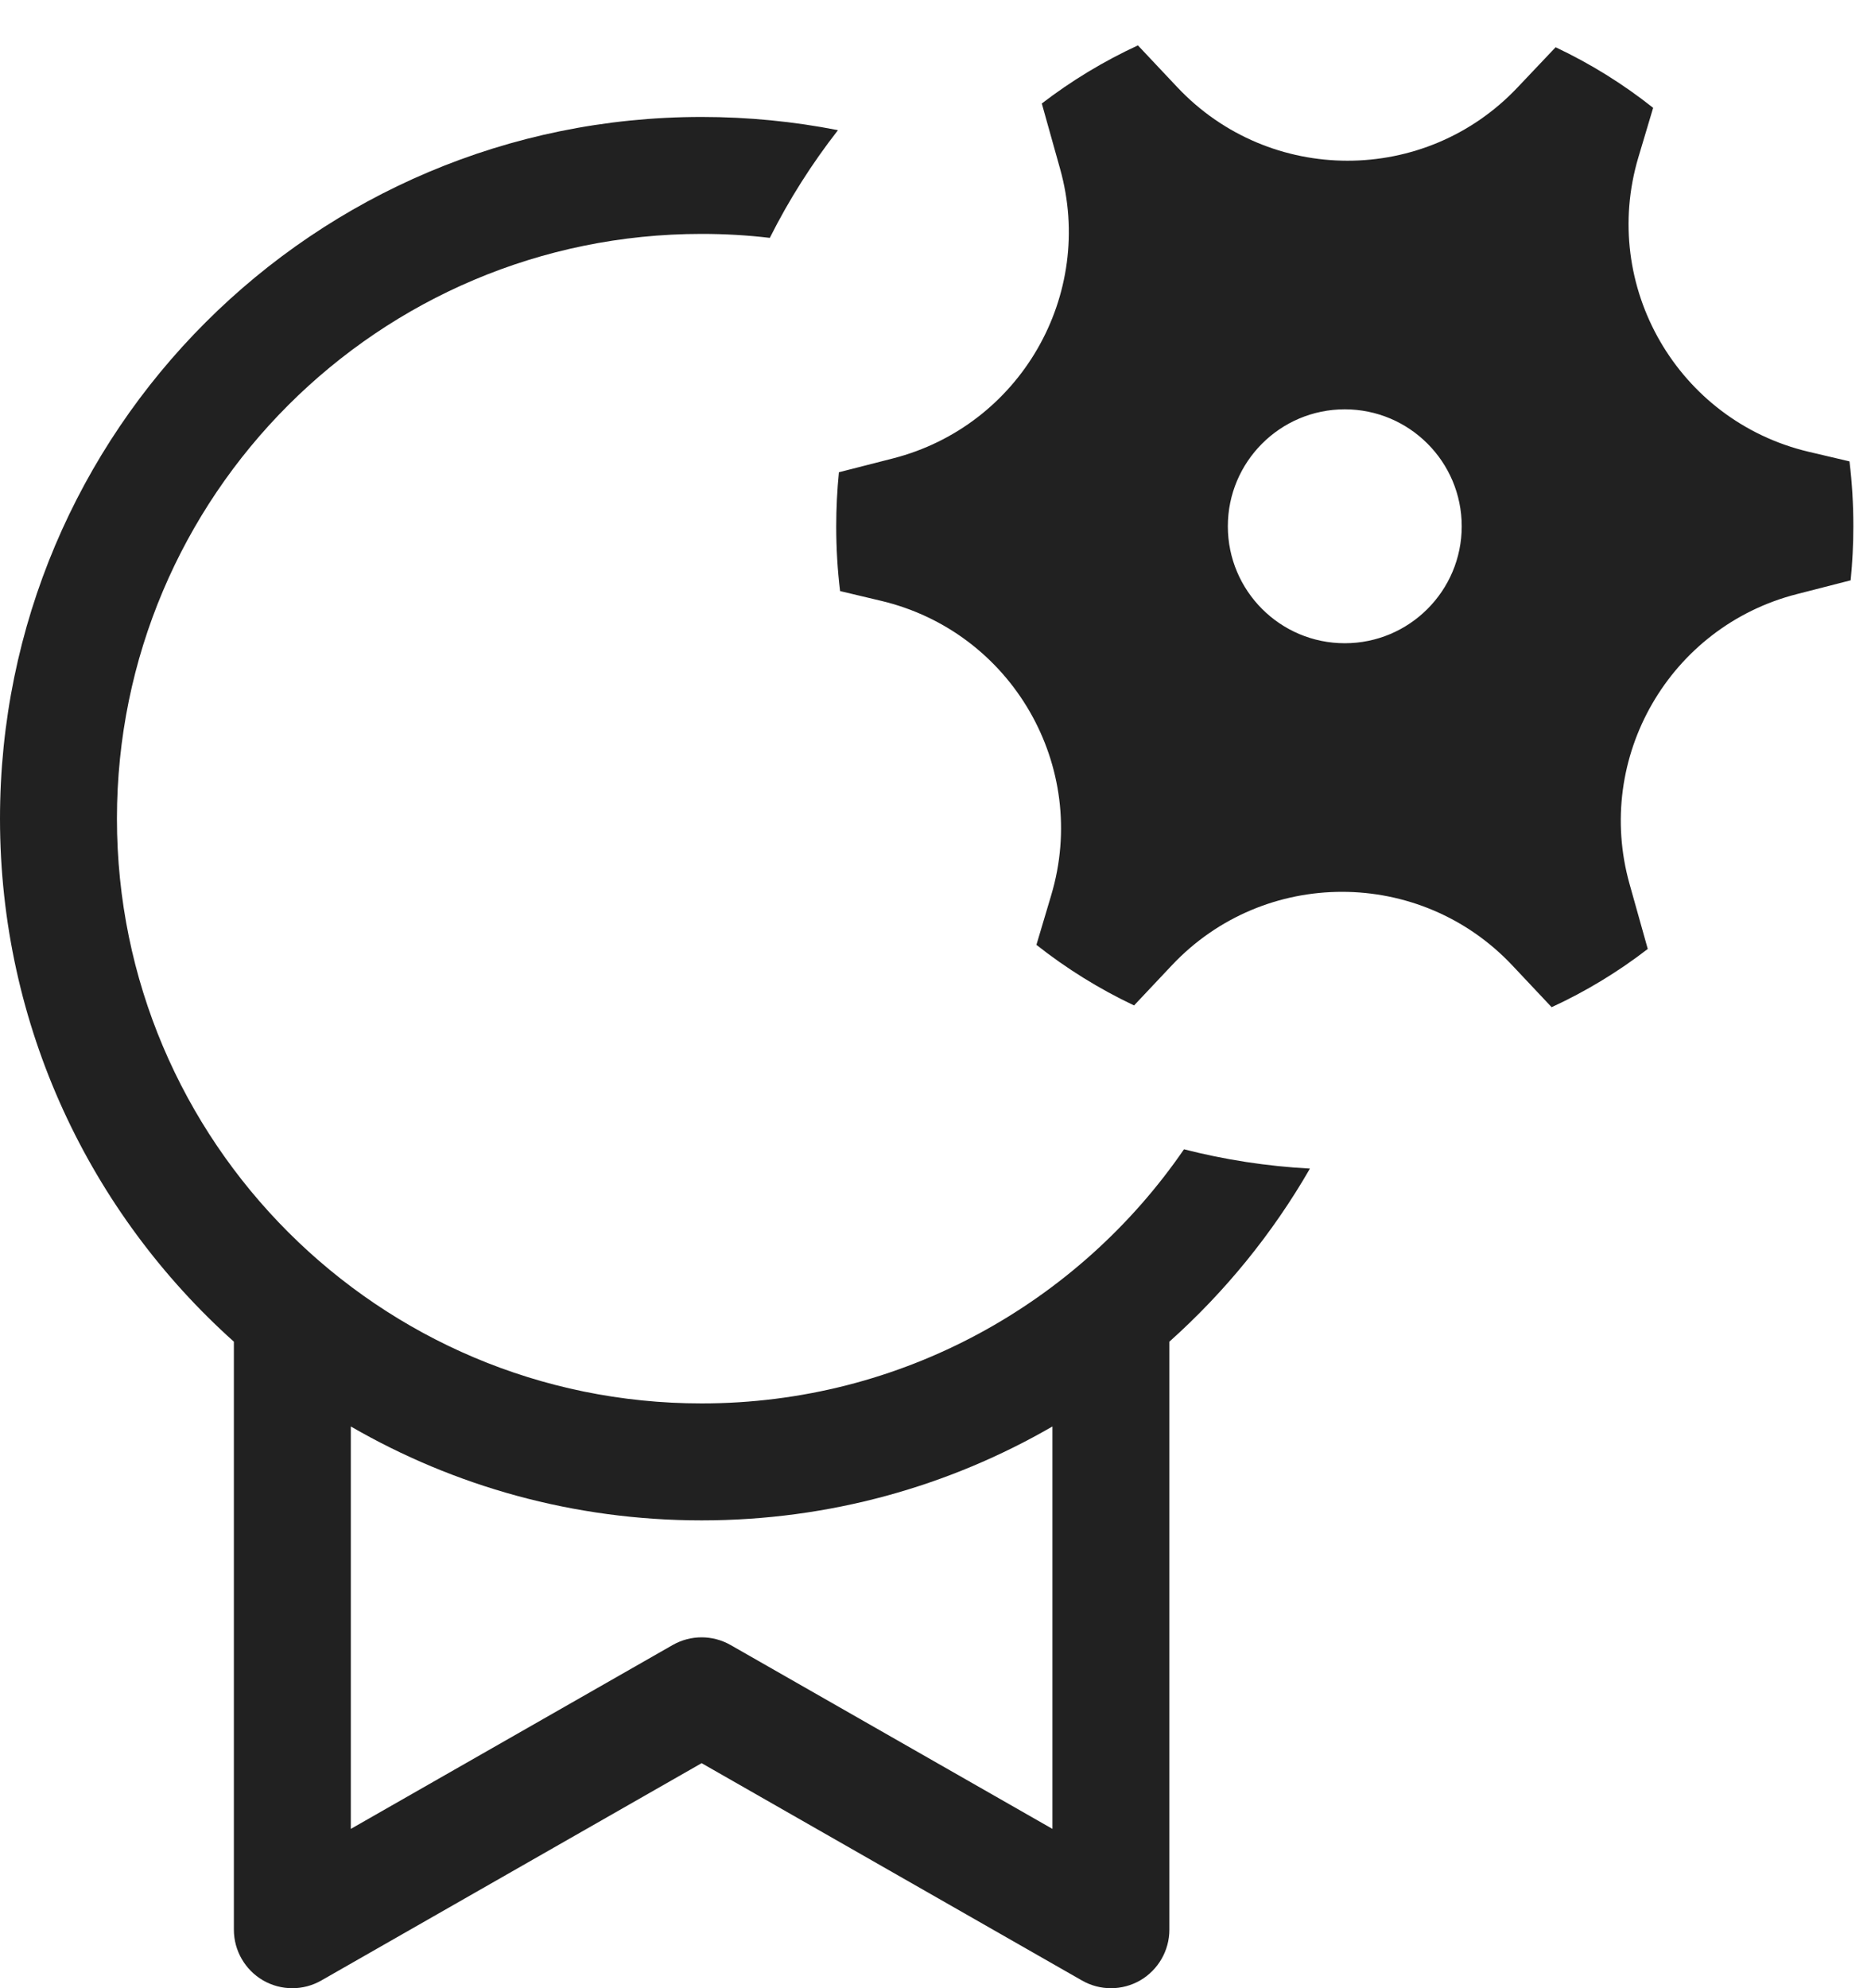 <svg width="16" height="17" viewBox="0 0 16 17" fill="none" xmlns="http://www.w3.org/2000/svg">
<path d="M6 1C6.399 1 6.789 1.039 7.166 1.113C6.943 1.399 6.747 1.707 6.583 2.034C6.392 2.011 6.197 2 6 2C3.239 2 1 4.239 1 7C1 9.761 3.239 12 6 12C7.712 12 9.224 11.139 10.125 9.827C10.472 9.916 10.832 9.972 11.202 9.992C10.882 10.548 10.475 11.047 10 11.472V16.5C10 16.678 9.905 16.843 9.751 16.933C9.597 17.022 9.407 17.023 9.252 16.934L6 15.076L2.748 16.934C2.593 17.023 2.403 17.022 2.249 16.933C2.095 16.843 2 16.678 2 16.5V11.472C0.773 10.373 0 8.777 0 7C0 3.686 2.686 1 6 1ZM6 13C4.907 13 3.883 12.708 3 12.197V15.638L5.752 14.066C5.906 13.978 6.094 13.978 6.248 14.066L9 15.638V12.197C8.117 12.708 7.093 13 6 13Z" fill="#212121"/>
<path d="M7.635 3.92C8.723 3.642 9.369 2.523 9.065 1.442L8.909 0.885C9.163 0.69 9.439 0.523 9.731 0.388L10.068 0.746C10.857 1.583 12.188 1.584 12.978 0.747L13.303 0.404C13.6 0.544 13.88 0.718 14.137 0.922L14.011 1.344C13.682 2.446 14.348 3.598 15.467 3.863L15.816 3.945C15.838 4.127 15.849 4.312 15.849 4.5C15.849 4.656 15.841 4.81 15.826 4.962L15.366 5.08C14.278 5.358 13.632 6.477 13.935 7.558L14.091 8.114C13.837 8.31 13.562 8.477 13.269 8.612L12.932 8.254C12.143 7.417 10.812 7.416 10.023 8.252L9.698 8.597C9.4 8.456 9.12 8.282 8.863 8.079L8.989 7.656C9.319 6.554 8.653 5.402 7.533 5.137L7.184 5.054C7.162 4.873 7.151 4.688 7.151 4.5C7.151 4.344 7.159 4.19 7.174 4.038L7.635 3.92ZM12.5 4.5C12.5 3.948 12.052 3.5 11.5 3.5C10.948 3.5 10.5 3.948 10.5 4.5C10.5 5.052 10.948 5.5 11.5 5.5C12.052 5.5 12.5 5.052 12.5 4.5Z" fill="#212121"/>
</svg>
